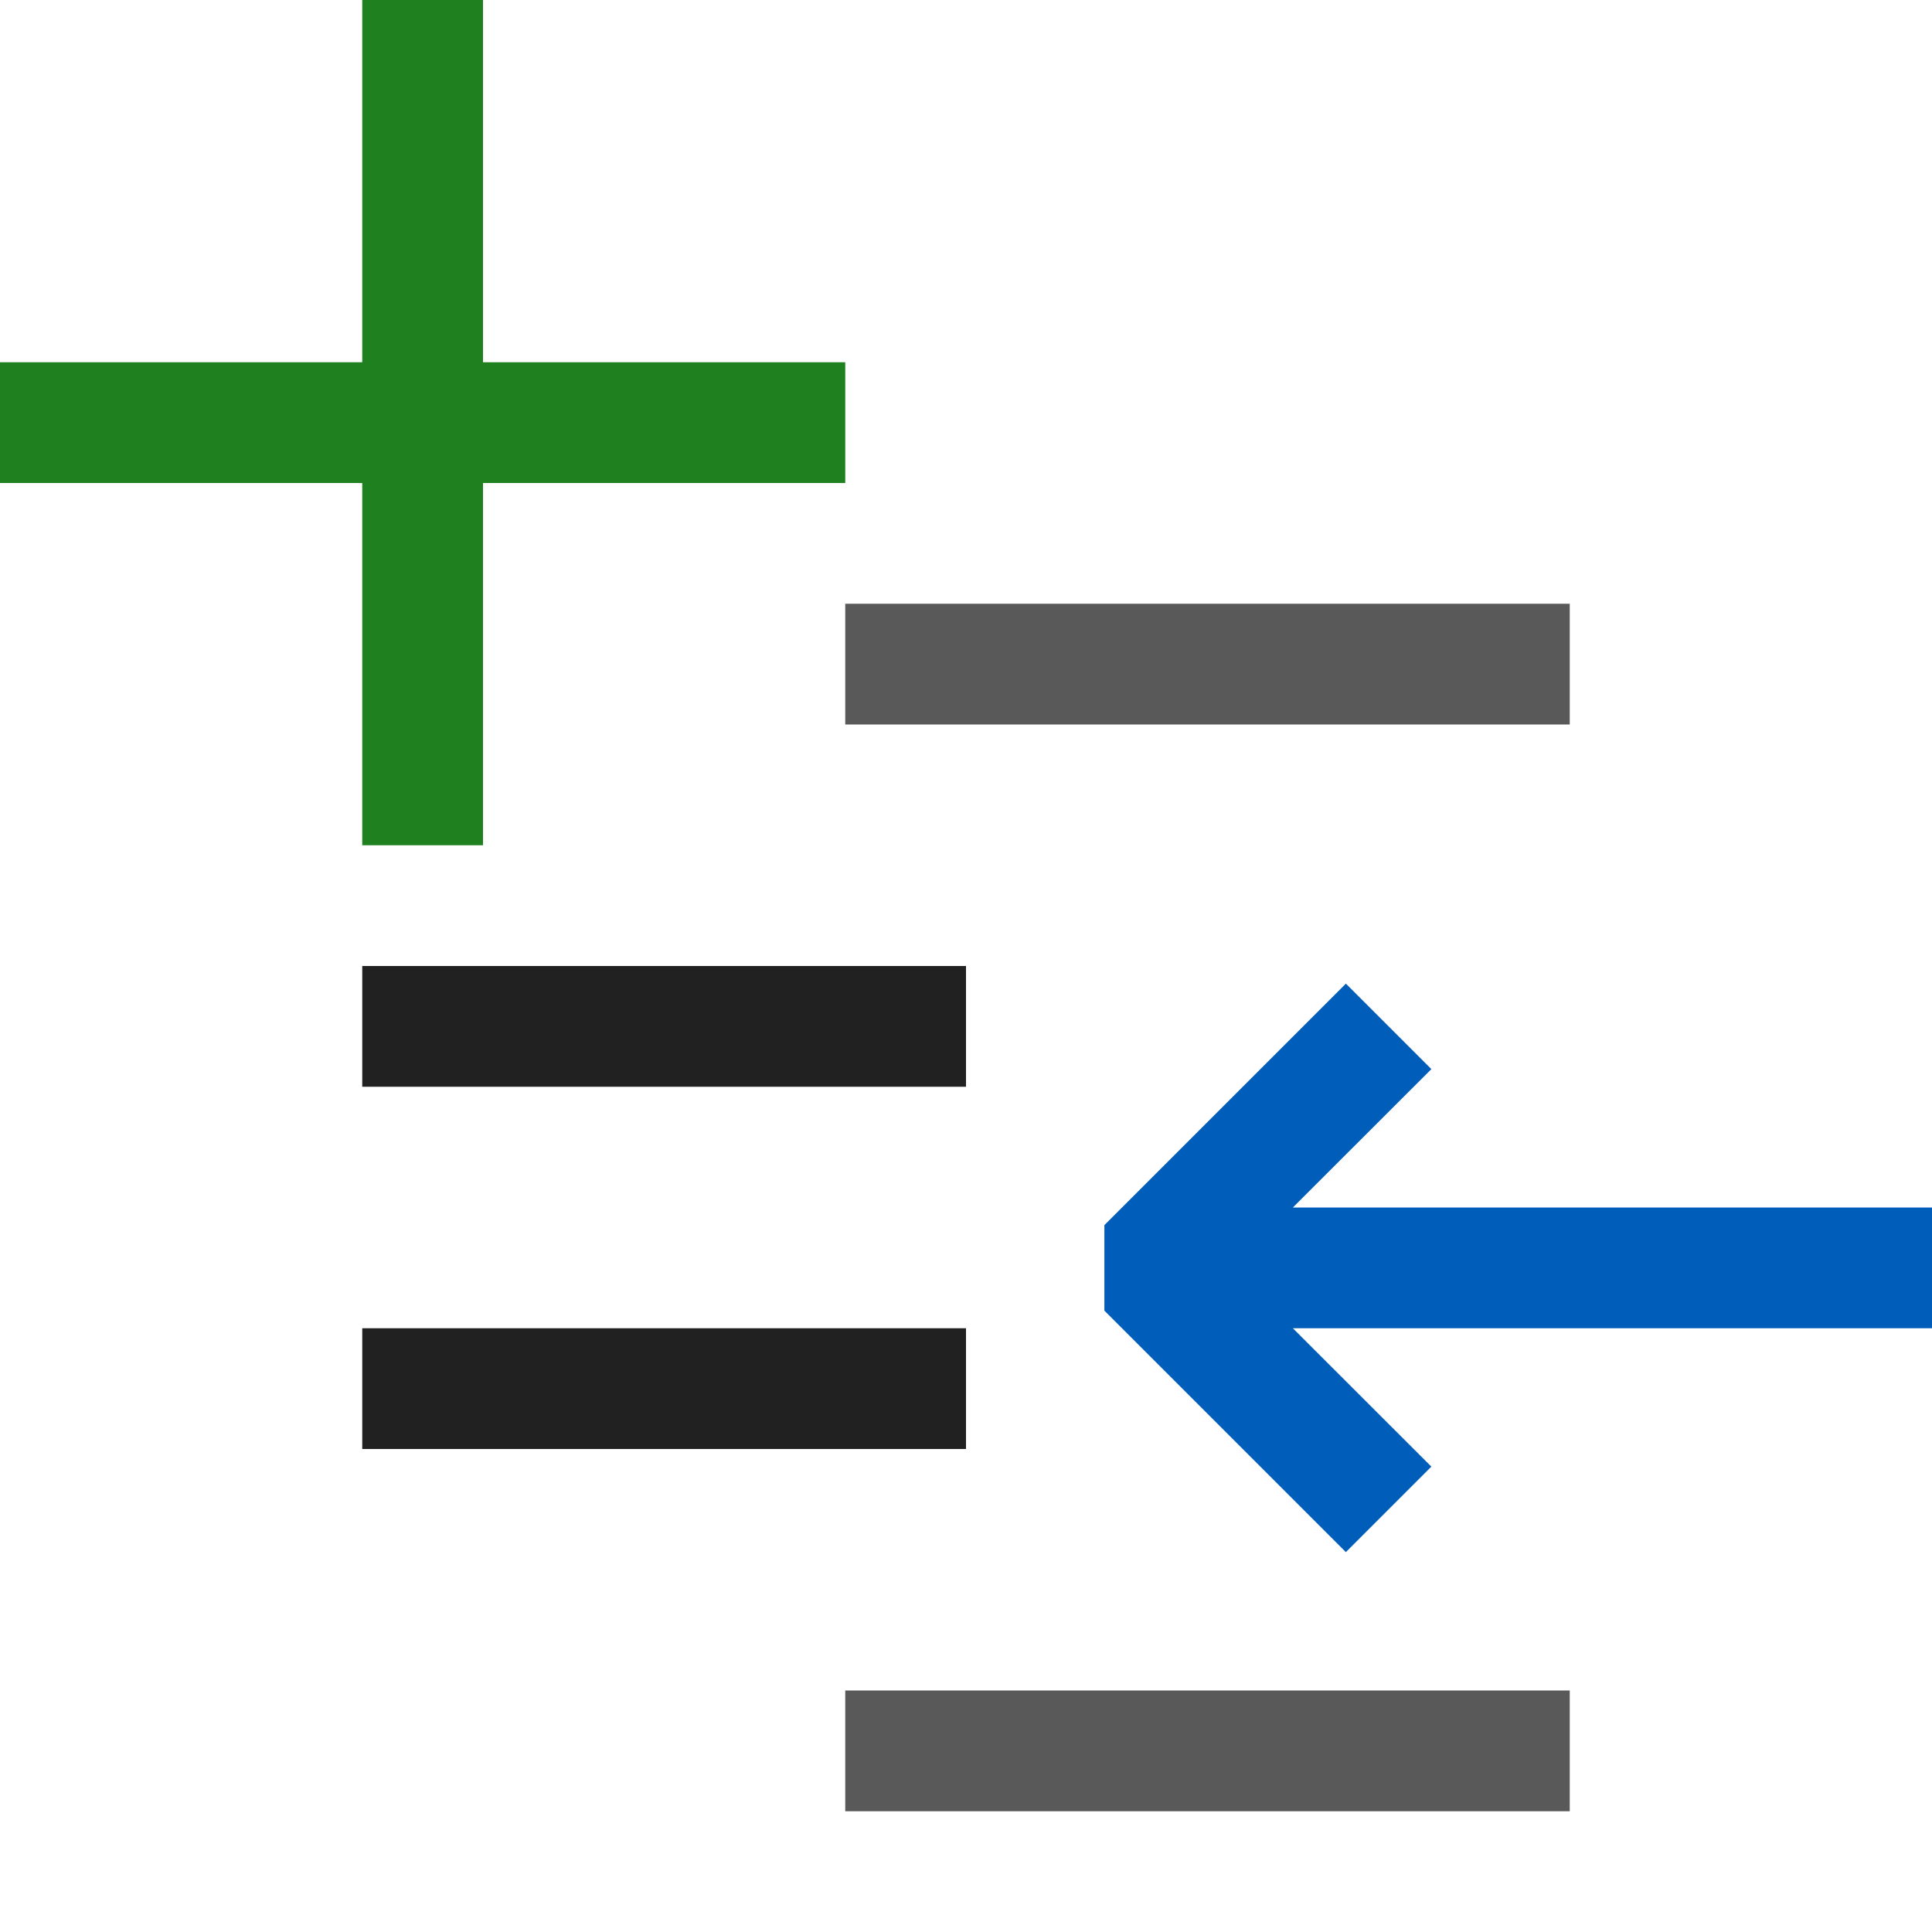 <svg xmlns="http://www.w3.org/2000/svg" viewBox="0 0 16 16">
  <defs>
    <style>.canvas{fill: none; opacity: 0;}.light-defaultgrey{fill: #212121; opacity: 1;}.light-blue{fill: #005dba; opacity: 1;}.light-green{fill: #1f801f; opacity: 1;}.cls-1{opacity:0.75;}</style>
  </defs>
  <title>IconLightAddParentNode</title>
  <g id="canvas" class="canvas">
    <path class="canvas" d="M16,16H0V0H16Z" />
  </g>
  <g id="level-1">
    <g class="cls-1">
      <path class="light-defaultgrey" d="M13,6H7V5h6Z" />
      <path class="light-defaultgrey" d="M13,14H7v1h6Z" />
    </g>
    <path class="light-defaultgrey" d="M8,9H3V8H8Zm0,2H3v1H8Z" />
    <path class="light-blue" d="M16,11H10.707l1.147,1.146-.708.708-2-2v-.708l2-2,.708.708L10.707,10H16Z" />
    <path class="light-green" d="M7,4H4V7H3V4H0V3H3V0H4V3H7Z" />
  </g>
</svg>
